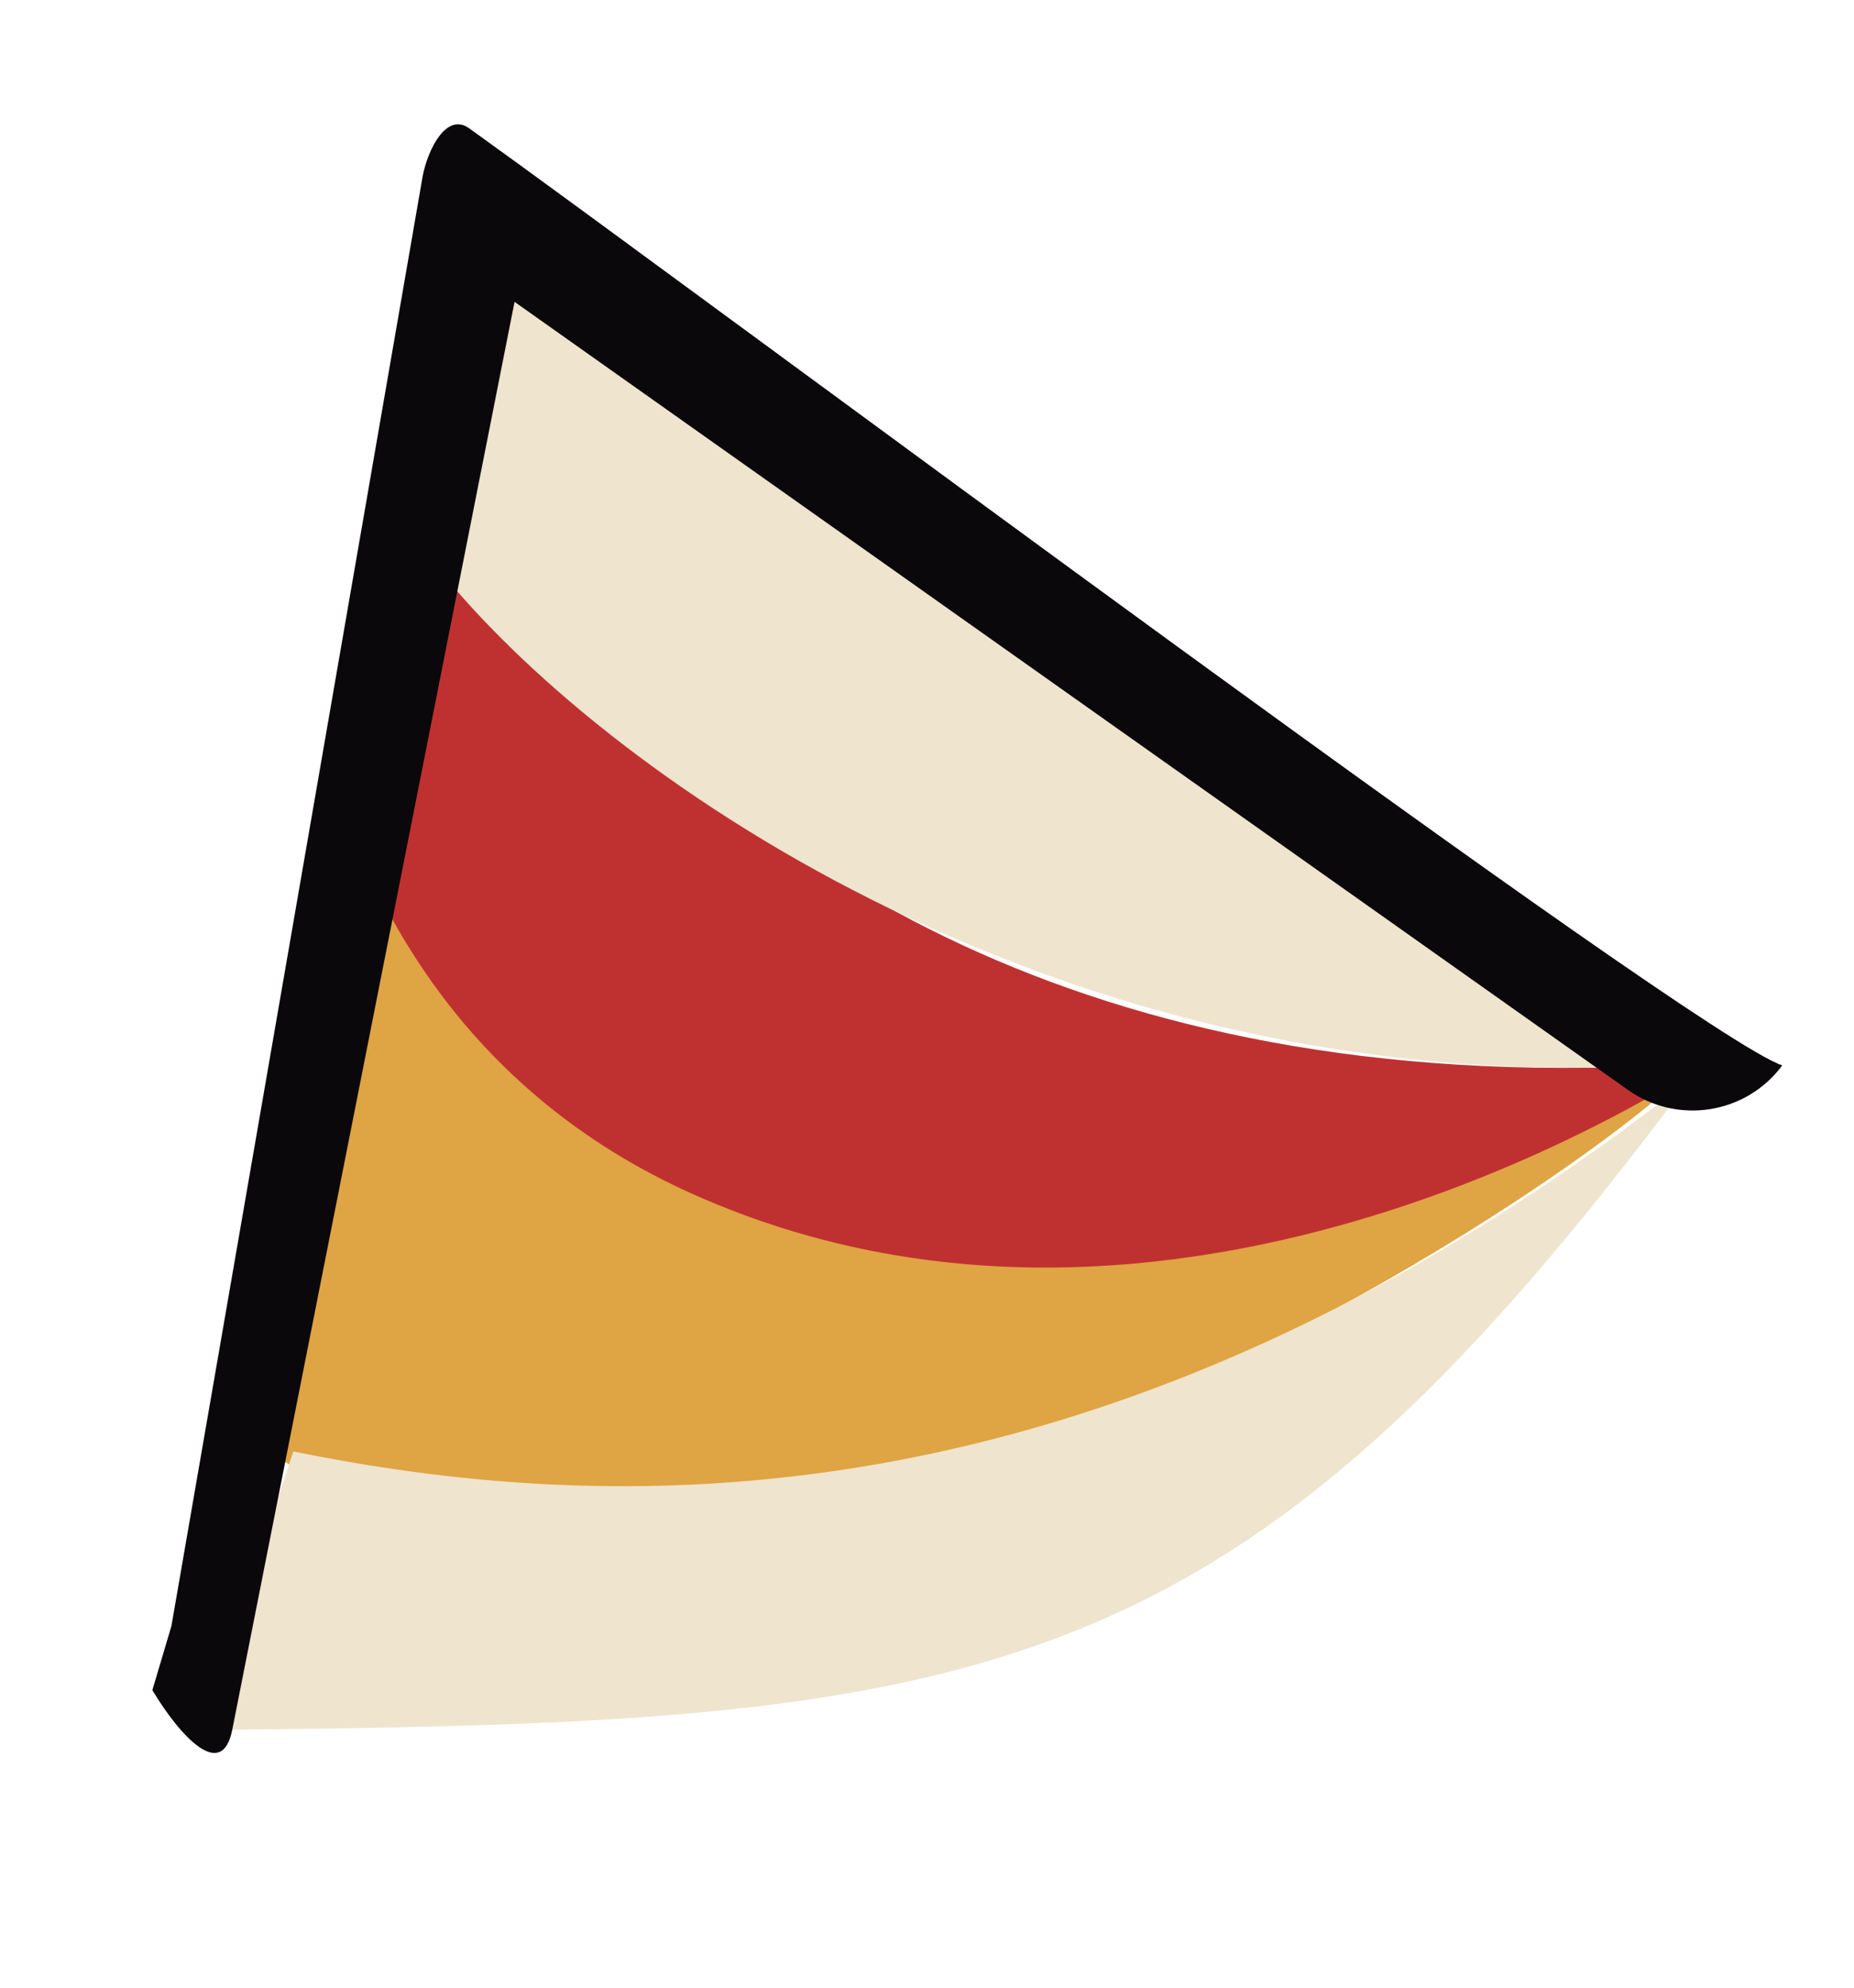 <?xml version="1.0" encoding="utf-8"?>
<!-- Generator: Adobe Illustrator 26.3.1, SVG Export Plug-In . SVG Version: 6.00 Build 0)  -->
<svg version="1.0" id="Capa_1" xmlns="http://www.w3.org/2000/svg" xmlns:xlink="http://www.w3.org/1999/xlink" x="0px" y="0px"
	 viewBox="0 0 138 148" style="enable-background:new 0 0 138 148;" xml:space="preserve">
<style type="text/css">
	.st0{fill:#DFA443;}
	.st1{fill:#EFE4CE;}
	.st2{fill:#002847;}
	.st3{fill:#BF3130;}
	.st4{fill:#0A080A;}
</style>
<g>
	<path class="st0" d="M127.82,77.58c0,0-28.99,21.99-66.63,13.78c-7.62-1.66-27.87-13.72-31.71-28.14l-5.2-2.49l-5.73,45.4
		c5.58,9.1,32.64,7.74,47.49,4.6C89.29,105.81,120.09,86.3,127.82,77.58z"/>
	<path class="st1" d="M21.83,108.05l-6.8,20.73c58.16-0.49,76.62-2.38,110.77-48.44C81.35,115.34,43.76,112.48,21.83,108.05z"/>
	<line class="st2" x1="126.82" y1="79.58" x2="119.09" y2="80.45"/>
	<path class="st3" d="M127.82,78.58c-9.98,1.93,0.71,0.66-7.73,0.87c-42.8,1.1-66.47-17.5-78.55-32.59
		c-8.08-10.09-10.99-18.6-10.99-18.6l-6.26,27.85C27.11,66.83,34.35,81.2,51.59,88.9C89.05,105.63,127.82,78.58,127.82,78.58z"/>
	<path class="st1" d="M120.09,79.45l7.73-0.87L38.3,22.47l-5.71,19.82C44.68,57.38,77.29,80.56,120.09,79.45z"/>
</g>
<path class="st4" d="M132.66,79.31c-6.49-2.12-80.72-57.56-97.74-69.76c-1.68-1.21-3.07,1.54-3.46,3.57L12.76,121.04l-1.42,4.78
	c2.05,3.41,5.18,6.84,5.95,2.94L38.3,22.47l82.88,58.67C124.87,83.75,129.97,82.94,132.66,79.31L132.66,79.31z"/>
</svg>
